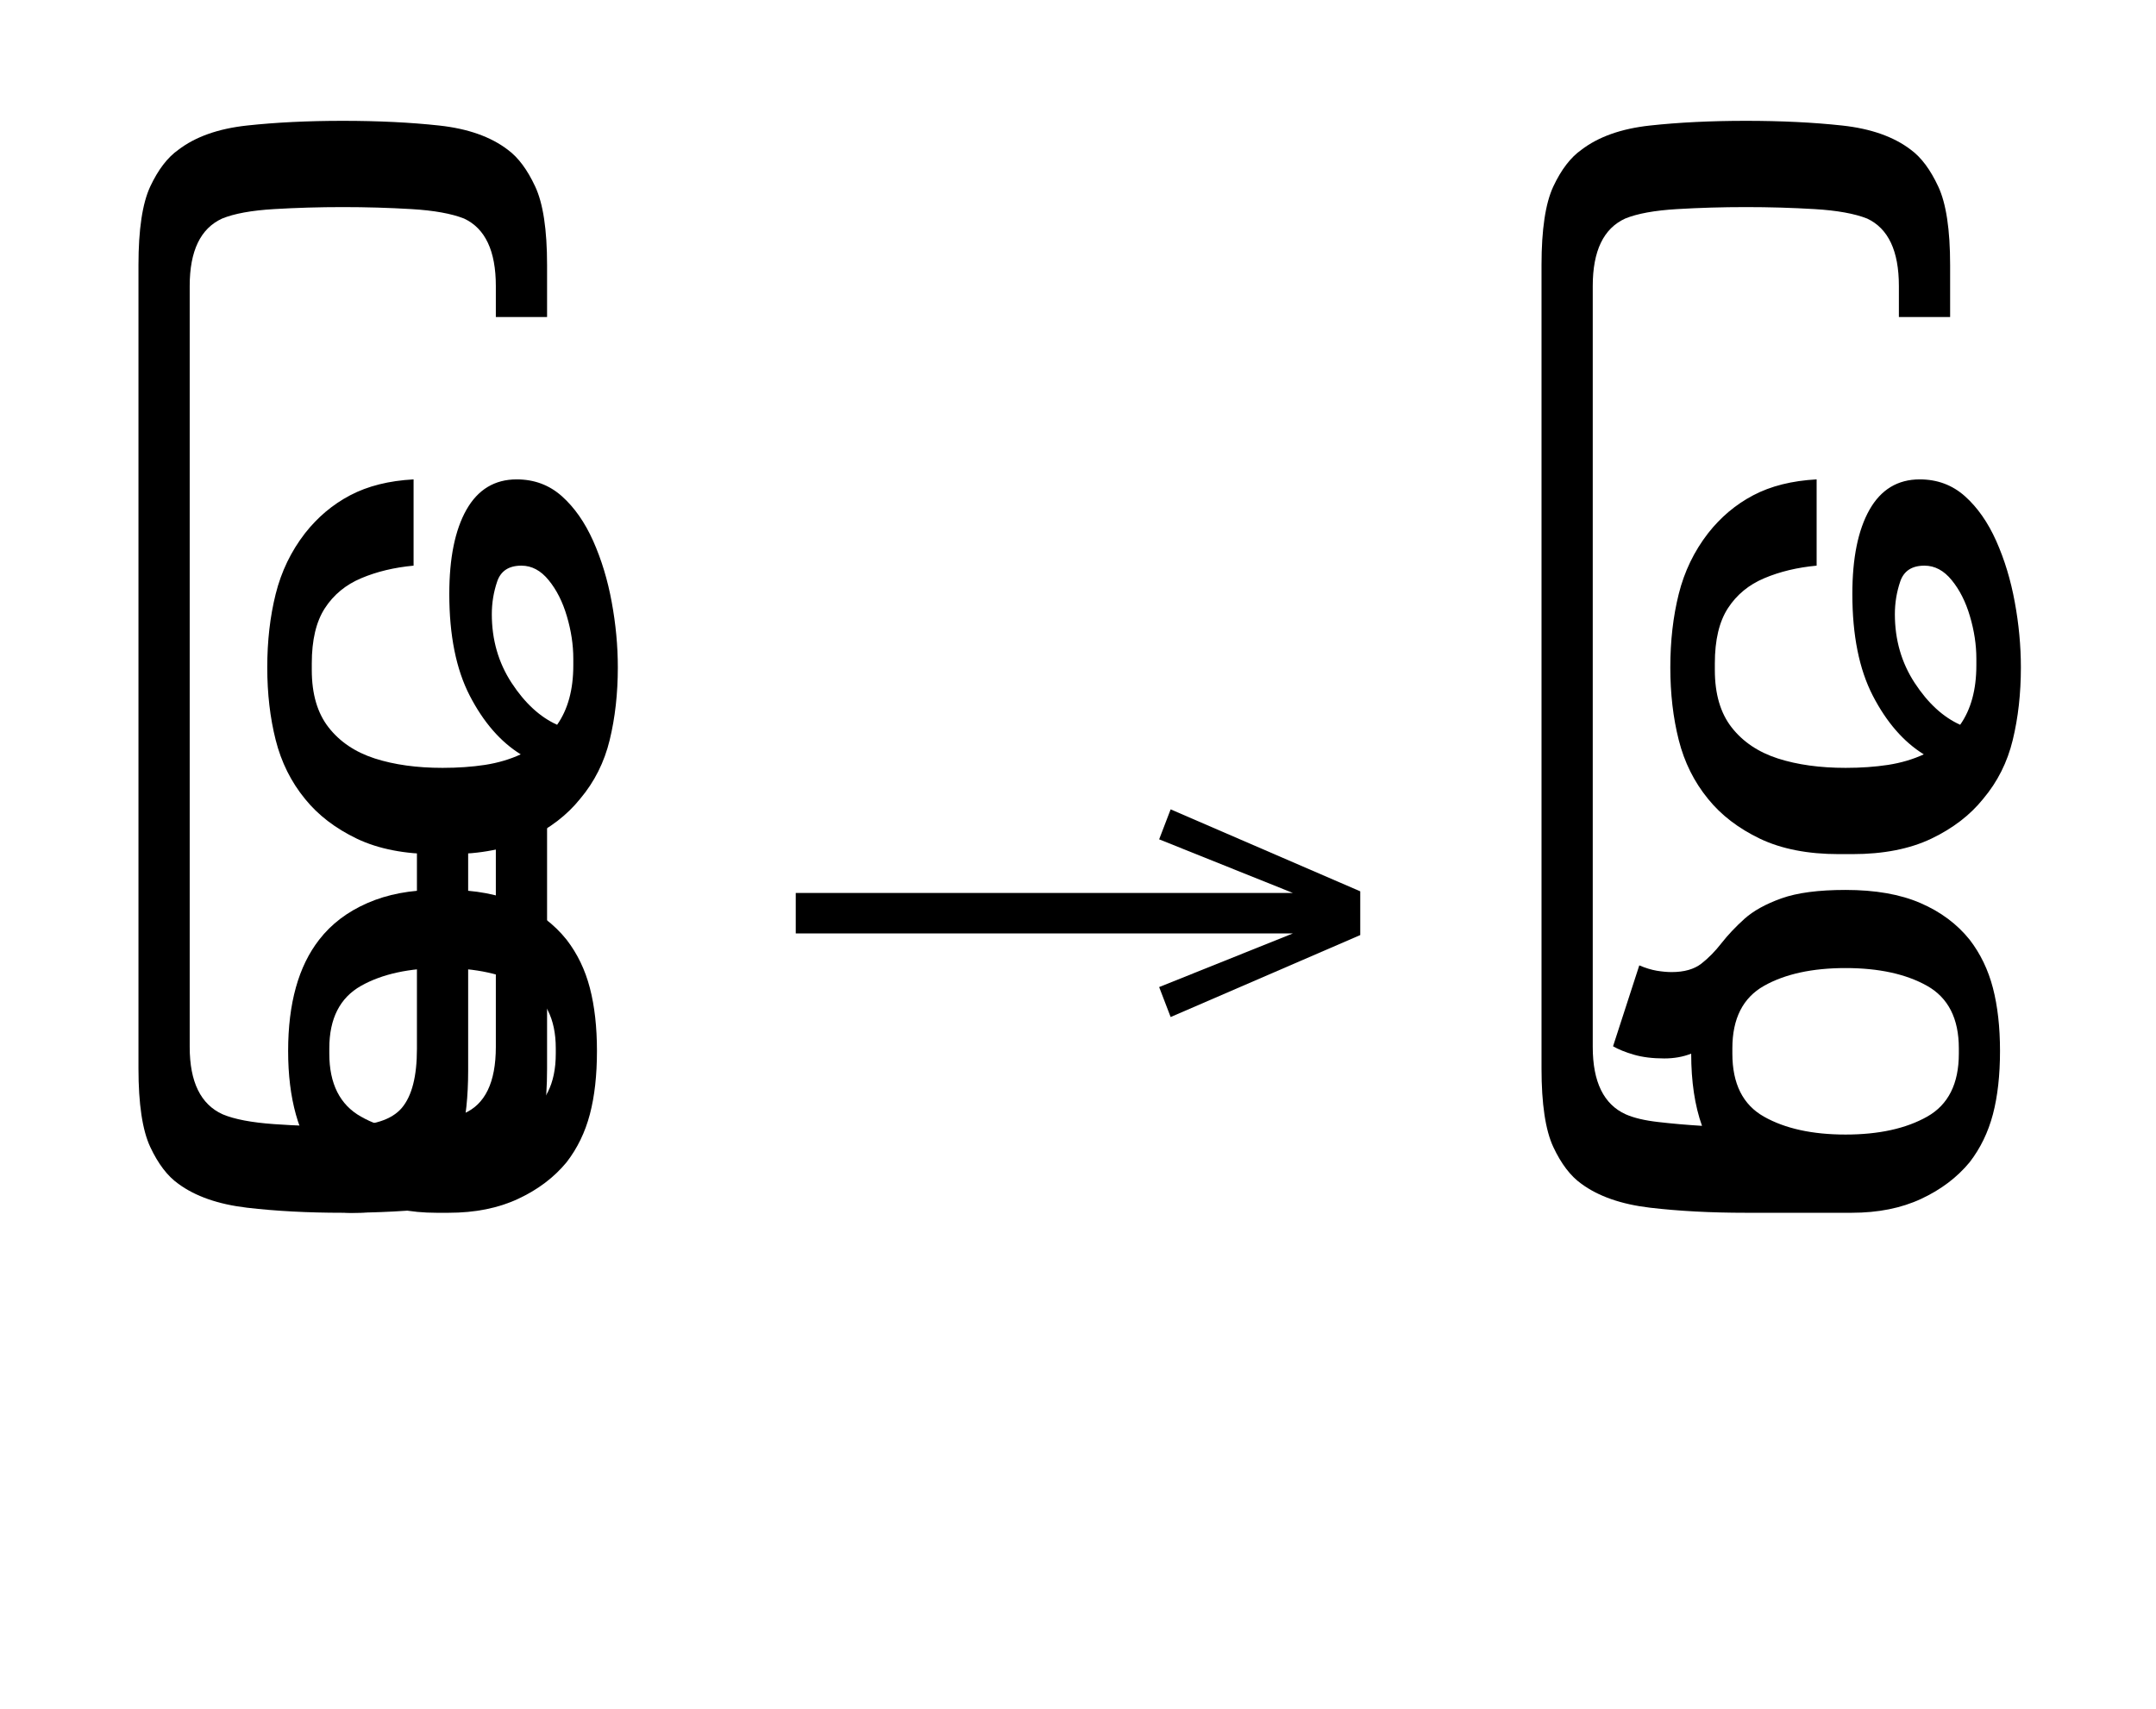 <?xml version="1.0" standalone="no"?>
<!DOCTYPE svg PUBLIC "-//W3C//DTD SVG 1.1//EN"
 "http://www.w3.org/Graphics/SVG/1.1/DTD/svg11.dtd">
<!-- Created with svg_stack (http://github.com/astraw/svg_stack) -->
<svg xmlns="http://www.w3.org/2000/svg" xmlns:sodipodi="http://sodipodi.sourceforge.net/DTD/sodipodi-0.dtd" xmlns:xlink="http://www.w3.org/1999/xlink" version="1.1" width="439.746" height="348.613">
  <defs><g>
<symbol overflow="visible" id="id0:glyph0-0">
<path style="stroke:none;" d="M 10.344 0 L 10.344 -78.547 L 55.547 -78.547 L 55.547 0 Z M 15.953 -72.938 L 15.953 -5.609 L 49.938 -5.609 L 49.938 -72.938 Z M 15.953 -72.938 "/>
</symbol>
<symbol overflow="visible" id="id0:glyph0-1">
<path style="stroke:none;" d="M 73.266 -7.594 L 73.266 36.078 C 73.266 41.867 72.617 46.141 71.328 48.891 C 70.047 51.641 68.562 53.641 66.875 54.891 C 64.094 56.941 60.352 58.242 55.656 58.797 C 50.969 59.348 45.727 59.625 39.938 59.625 C 34.207 59.625 28.992 59.348 24.297 58.797 C 19.609 58.242 15.875 56.941 13.094 54.891 C 11.332 53.641 9.805 51.641 8.516 48.891 C 7.234 46.141 6.594 41.867 6.594 36.078 L 6.594 -95.047 C 6.594 -100.836 7.234 -105.109 8.516 -107.859 C 9.805 -110.609 11.332 -112.602 13.094 -113.844 C 15.875 -115.977 19.609 -117.301 24.297 -117.812 C 28.992 -118.32 34.207 -118.578 39.938 -118.578 C 45.727 -118.578 50.969 -118.32 55.656 -117.812 C 60.352 -117.301 64.094 -115.977 66.875 -113.844 C 68.562 -112.602 70.047 -110.609 71.328 -107.859 C 72.617 -105.109 73.266 -100.836 73.266 -95.047 L 73.266 -86.562 L 64.906 -86.562 L 64.906 -91.625 C 64.906 -97.344 63.18 -101.008 59.734 -102.625 C 57.68 -103.438 54.82 -103.953 51.156 -104.172 C 47.488 -104.391 43.75 -104.5 39.938 -104.5 C 36.113 -104.5 32.367 -104.391 28.703 -104.172 C 25.035 -103.953 22.211 -103.438 20.234 -102.625 C 16.711 -101.008 14.953 -97.344 14.953 -91.625 L 14.953 32.562 C 14.953 38.281 16.75 41.945 20.344 43.562 C 22.25 44.363 25.035 44.895 28.703 45.156 C 32.367 45.414 36.113 45.547 39.938 45.547 C 43.75 45.547 47.488 45.414 51.156 45.156 C 54.82 44.895 57.645 44.328 59.625 43.453 C 63.145 41.984 64.906 38.352 64.906 32.562 L 64.906 -7.594 Z M 73.266 -7.594 "/>
</symbol>
<symbol overflow="visible" id="id0:glyph0-2">
<path style="stroke:none;" d="M 63.25 -29.375 C 63.25 -25.113 62.805 -21.164 61.922 -17.531 C 61.047 -13.906 59.438 -10.703 57.094 -7.922 C 54.969 -5.273 52.145 -3.109 48.625 -1.422 C 45.102 0.254 40.812 1.094 35.75 1.094 L 33.547 1.094 C 28.484 1.094 24.191 0.254 20.672 -1.422 C 17.16 -3.109 14.336 -5.273 12.203 -7.922 C 9.93 -10.703 8.336 -13.906 7.422 -17.531 C 6.504 -21.164 6.047 -25.113 6.047 -29.375 C 6.047 -33.695 6.504 -37.691 7.422 -41.359 C 8.336 -45.023 9.93 -48.328 12.203 -51.266 C 14.266 -53.898 16.723 -55.969 19.578 -57.469 C 22.441 -58.977 25.891 -59.844 29.922 -60.062 L 29.922 -45.984 C 26.766 -45.691 23.922 -45.008 21.391 -43.938 C 18.859 -42.875 16.879 -41.242 15.453 -39.047 C 14.023 -36.848 13.312 -33.844 13.312 -30.031 L 13.312 -28.938 C 13.312 -25.039 14.227 -21.922 16.062 -19.578 C 17.895 -17.234 20.406 -15.547 23.594 -14.516 C 26.781 -13.492 30.469 -12.984 34.656 -12.984 C 37.145 -12.984 39.453 -13.145 41.578 -13.469 C 43.703 -13.801 45.645 -14.375 47.406 -15.188 C 44.102 -17.238 41.332 -20.426 39.094 -24.75 C 36.863 -29.07 35.75 -34.609 35.75 -41.359 C 35.75 -47.223 36.68 -51.805 38.547 -55.109 C 40.422 -58.41 43.156 -60.062 46.75 -60.062 C 49.613 -60.062 52.07 -59.145 54.125 -57.312 C 56.176 -55.477 57.879 -53.039 59.234 -50 C 60.586 -46.957 61.594 -43.641 62.25 -40.047 C 62.914 -36.453 63.25 -32.895 63.25 -29.375 Z M 42.688 -38.062 C 42.688 -33.883 43.766 -30.145 45.922 -26.844 C 48.086 -23.539 50.562 -21.266 53.344 -20.016 C 55.102 -22.516 55.984 -25.742 55.984 -29.703 L 55.984 -30.797 C 55.984 -33.066 55.633 -35.375 54.938 -37.719 C 54.25 -40.07 53.258 -42.035 51.969 -43.609 C 50.688 -45.191 49.203 -45.984 47.516 -45.984 C 45.461 -45.984 44.145 -45.117 43.562 -43.391 C 42.977 -41.672 42.688 -39.895 42.688 -38.062 Z M 42.688 -38.062 "/>
</symbol>
<symbol overflow="visible" id="id0:glyph0-3">
<path style="stroke:none;" d="M -35.641 6.938 L -33.656 6.938 C -29.332 6.938 -25.555 7.648 -22.328 9.078 C -19.098 10.504 -16.457 12.5 -14.406 15.062 C -12.645 17.344 -11.379 19.969 -10.609 22.938 C -9.836 25.906 -9.453 29.332 -9.453 33.219 C -9.453 37.176 -9.836 40.617 -10.609 43.547 C -11.379 46.484 -12.645 49.094 -14.406 51.375 C -16.457 53.863 -19.098 55.859 -22.328 57.359 C -25.555 58.867 -29.332 59.625 -33.656 59.625 L -35.641 59.625 C -39.891 59.625 -43.645 58.867 -46.906 57.359 C -50.176 55.859 -52.801 53.863 -54.781 51.375 C -58.156 47.039 -59.844 40.988 -59.844 33.219 C -59.844 25.445 -58.156 19.395 -54.781 15.062 C -52.801 12.5 -50.176 10.504 -46.906 9.078 C -43.645 7.648 -39.891 6.938 -35.641 6.938 Z M -34.656 46.859 C -29.227 46.859 -24.789 45.883 -21.344 43.938 C -17.895 42 -16.172 38.57 -16.172 33.656 L -16.172 32.781 C -16.172 27.938 -17.895 24.539 -21.344 22.594 C -24.789 20.656 -29.227 19.688 -34.656 19.688 C -40.082 19.688 -44.516 20.656 -47.953 22.594 C -51.398 24.539 -53.125 27.938 -53.125 32.781 L -53.125 33.656 C -53.125 38.57 -51.398 42 -47.953 43.938 C -44.516 45.883 -40.082 46.859 -34.656 46.859 Z M -34.656 46.859 "/>
</symbol>
<symbol overflow="visible" id="id0:glyph0-4">
<path style="stroke:none;" d="M -38.828 -8.031 L -38.828 32.891 C -38.828 37.359 -39.648 40.566 -41.297 42.516 C -42.953 44.461 -46.016 45.438 -50.484 45.438 L -51.031 45.438 L -51.031 59.516 C -50.664 59.586 -50.281 59.625 -49.875 59.625 C -49.477 59.625 -49.172 59.625 -48.953 59.625 C -42.711 59.625 -38.07 57.863 -35.031 54.344 C -31.988 50.82 -30.469 44.844 -30.469 36.406 L -30.469 -8.031 Z M -38.828 -8.031 "/>
</symbol>
</g>
<g>
<symbol overflow="visible" id="id1:glyph0-0">
<path style="stroke:none;" d="M 5.375 -96.688 L 69.828 -96.688 L 69.828 0 L 5.375 0 Z M 8.062 -2.688 L 67.141 -2.688 L 67.141 -94 L 8.062 -94 Z M 8.062 -2.688 "/>
</symbol>
<symbol overflow="visible" id="id1:glyph0-1">
<path style="stroke:none;" d="M 68.156 -13.75 L 66.281 -18.641 L 88.094 -27.391 L 6.984 -27.391 L 6.984 -34 L 88.094 -34 L 66.281 -42.75 L 68.156 -47.641 L 99.094 -34.266 L 99.094 -27.125 Z M 68.156 -13.75 "/>
</symbol>
</g>
<g>
<symbol overflow="visible" id="id2:glyph0-0">
<path style="stroke:none;" d="M 10.344 0 L 10.344 -78.547 L 55.547 -78.547 L 55.547 0 Z M 15.953 -72.938 L 15.953 -5.609 L 49.938 -5.609 L 49.938 -72.938 Z M 15.953 -72.938 "/>
</symbol>
<symbol overflow="visible" id="id2:glyph0-1">
<path style="stroke:none;" d="M 73.266 -86.562 L 64.906 -86.562 L 64.906 -91.625 C 64.906 -97.344 63.18 -101.008 59.734 -102.625 C 57.68 -103.438 54.82 -103.953 51.156 -104.172 C 47.488 -104.391 43.75 -104.5 39.938 -104.5 C 36.113 -104.5 32.367 -104.391 28.703 -104.172 C 25.035 -103.953 22.211 -103.438 20.234 -102.625 C 16.711 -101.008 14.953 -97.344 14.953 -91.625 L 14.953 32.562 C 14.953 38.281 16.75 41.945 20.344 43.562 C 21.664 44.145 23.426 44.562 25.625 44.812 C 27.832 45.07 30.219 45.281 32.781 45.438 C 31.602 42.133 31.016 38.207 31.016 33.656 C 29.703 34.176 28.238 34.438 26.625 34.438 C 24.719 34.438 23.066 34.234 21.672 33.828 C 20.273 33.422 19.141 32.961 18.266 32.453 L 22.547 19.25 C 23.578 19.688 24.531 19.977 25.406 20.125 C 26.289 20.27 27.098 20.344 27.828 20.344 C 29.879 20.344 31.492 19.883 32.672 18.969 C 33.848 18.051 34.945 16.93 35.969 15.609 C 37 14.297 38.242 12.977 39.703 11.656 C 41.172 10.344 43.188 9.227 45.75 8.312 C 48.32 7.395 51.805 6.938 56.203 6.938 C 61.047 6.938 65.117 7.648 68.422 9.078 C 71.723 10.504 74.398 12.5 76.453 15.062 C 78.211 17.344 79.477 19.969 80.25 22.938 C 81.02 25.906 81.406 29.332 81.406 33.219 C 81.406 37.176 81.02 40.617 80.25 43.547 C 79.477 46.484 78.211 49.094 76.453 51.375 C 74.398 53.863 71.758 55.859 68.531 57.359 C 65.301 58.867 61.523 59.625 57.203 59.625 L 39.938 59.625 C 34.207 59.625 28.992 59.348 24.297 58.797 C 19.609 58.242 15.875 56.941 13.094 54.891 C 11.332 53.641 9.805 51.641 8.516 48.891 C 7.234 46.141 6.594 41.867 6.594 36.078 L 6.594 -95.047 C 6.594 -100.836 7.234 -105.109 8.516 -107.859 C 9.805 -110.609 11.332 -112.602 13.094 -113.844 C 15.875 -115.977 19.609 -117.301 24.297 -117.812 C 28.992 -118.32 34.207 -118.578 39.938 -118.578 C 45.727 -118.578 50.969 -118.32 55.656 -117.812 C 60.352 -117.301 64.094 -115.977 66.875 -113.844 C 68.562 -112.602 70.047 -110.609 71.328 -107.859 C 72.617 -105.109 73.266 -100.836 73.266 -95.047 Z M 56.203 46.859 C 61.629 46.859 66.066 45.883 69.516 43.938 C 72.961 42 74.688 38.57 74.688 33.656 L 74.688 32.781 C 74.688 27.938 72.961 24.539 69.516 22.594 C 66.066 20.656 61.629 19.688 56.203 19.688 C 50.773 19.688 46.336 20.656 42.891 22.594 C 39.453 24.539 37.734 27.938 37.734 32.781 L 37.734 33.656 C 37.734 38.57 39.453 42 42.891 43.938 C 46.336 45.883 50.773 46.859 56.203 46.859 Z M 56.203 46.859 "/>
</symbol>
<symbol overflow="visible" id="id2:glyph0-2">
<path style="stroke:none;" d="M 63.25 -29.375 C 63.25 -25.113 62.805 -21.164 61.922 -17.531 C 61.047 -13.906 59.438 -10.703 57.094 -7.922 C 54.969 -5.273 52.145 -3.109 48.625 -1.422 C 45.102 0.254 40.812 1.094 35.75 1.094 L 33.547 1.094 C 28.484 1.094 24.191 0.254 20.672 -1.422 C 17.16 -3.109 14.336 -5.273 12.203 -7.922 C 9.93 -10.703 8.336 -13.906 7.422 -17.531 C 6.504 -21.164 6.047 -25.113 6.047 -29.375 C 6.047 -33.695 6.504 -37.691 7.422 -41.359 C 8.336 -45.023 9.93 -48.328 12.203 -51.266 C 14.266 -53.898 16.723 -55.969 19.578 -57.469 C 22.441 -58.977 25.891 -59.844 29.922 -60.062 L 29.922 -45.984 C 26.766 -45.691 23.922 -45.008 21.391 -43.938 C 18.859 -42.875 16.879 -41.242 15.453 -39.047 C 14.023 -36.848 13.312 -33.844 13.312 -30.031 L 13.312 -28.938 C 13.312 -25.039 14.227 -21.922 16.062 -19.578 C 17.895 -17.234 20.406 -15.547 23.594 -14.516 C 26.781 -13.492 30.469 -12.984 34.656 -12.984 C 37.145 -12.984 39.453 -13.145 41.578 -13.469 C 43.703 -13.801 45.645 -14.375 47.406 -15.188 C 44.102 -17.238 41.332 -20.426 39.094 -24.75 C 36.863 -29.07 35.75 -34.609 35.75 -41.359 C 35.75 -47.223 36.68 -51.805 38.547 -55.109 C 40.422 -58.41 43.156 -60.062 46.75 -60.062 C 49.613 -60.062 52.07 -59.145 54.125 -57.312 C 56.176 -55.477 57.879 -53.039 59.234 -50 C 60.586 -46.957 61.594 -43.641 62.25 -40.047 C 62.914 -36.453 63.25 -32.895 63.25 -29.375 Z M 42.688 -38.062 C 42.688 -33.883 43.766 -30.145 45.922 -26.844 C 48.086 -23.539 50.562 -21.266 53.344 -20.016 C 55.102 -22.516 55.984 -25.742 55.984 -29.703 L 55.984 -30.797 C 55.984 -33.066 55.633 -35.375 54.938 -37.719 C 54.25 -40.07 53.258 -42.035 51.969 -43.609 C 50.688 -45.191 49.203 -45.984 47.516 -45.984 C 45.461 -45.984 44.145 -45.117 43.562 -43.391 C 42.977 -41.672 42.688 -39.895 42.688 -38.062 Z M 42.688 -38.062 "/>
</symbol>
</g>
</defs>
  <g id="id0:id0" transform="matrix(1.25,0,0,1.25,0.0,0.0)"><g id="id0:surface1">
<g style="fill:rgb(0%,0%,0%);fill-opacity:1;">
  <use xlink:href="#id0:glyph0-1" x="16" y="138.297"/>
  <use xlink:href="#id0:glyph0-2" x="37.562" y="138.297"/>
  <use xlink:href="#id0:glyph0-3" x="106.859" y="138.297"/>
  <use xlink:href="#id0:glyph0-4" x="106.859" y="138.297"/>
</g>
</g>
</g>
  <g id="id1:id1" transform="matrix(1.25,0,0,1.25,153.574,73.604)"><g id="id1:surface1">
<g style="fill:rgb(0%,0%,0%);fill-opacity:1;">
  <use xlink:href="#id1:glyph0-1" x="0" y="120.844"/>
</g>
</g>
</g>
  <g id="id2:id2" transform="matrix(1.25,0,0,1.25,286.172,0.0)"><g id="id2:surface1">
<g style="fill:rgb(0%,0%,0%);fill-opacity:1;">
  <use xlink:href="#id2:glyph0-1" x="16" y="138.297"/>
  <use xlink:href="#id2:glyph0-2" x="37.562" y="138.297"/>
</g>
</g>
</g>
</svg>
